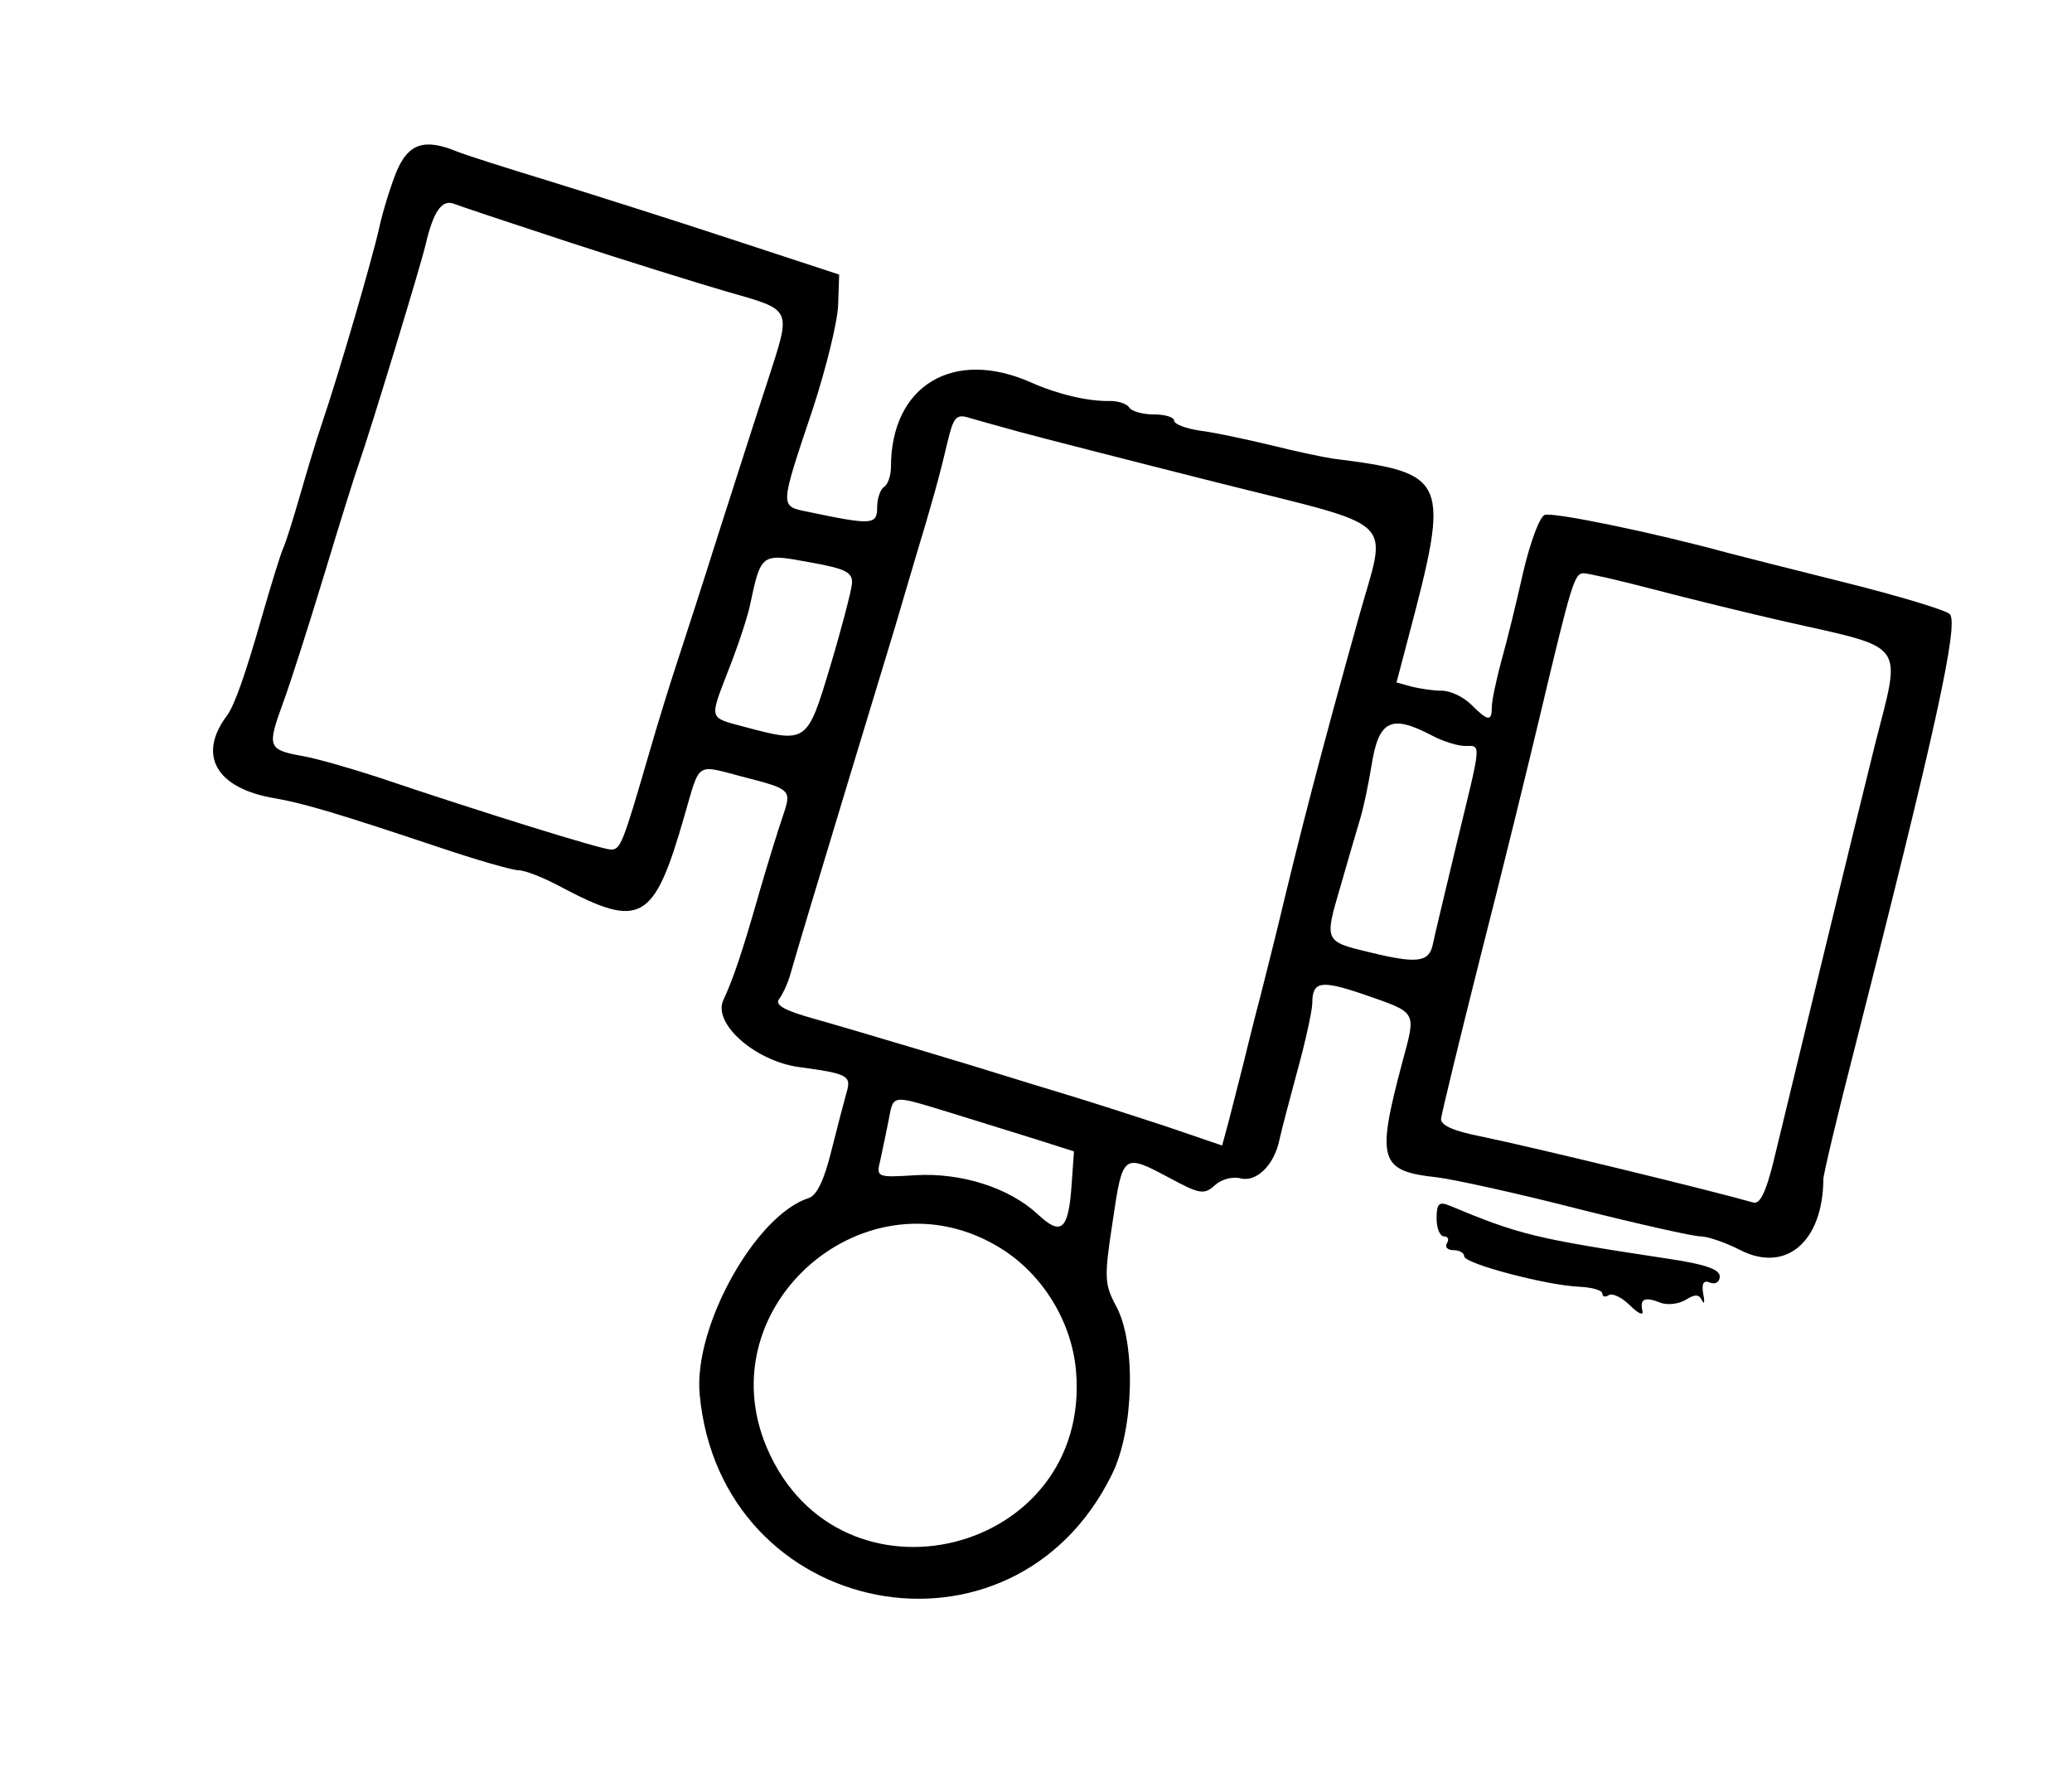 <?xml version="1.0" standalone="no"?>
<!DOCTYPE svg PUBLIC "-//W3C//DTD SVG 20010904//EN"
 "http://www.w3.org/TR/2001/REC-SVG-20010904/DTD/svg10.dtd">
<svg version="1.0" xmlns="http://www.w3.org/2000/svg"
 width="300pt" height="258pt" viewBox="0 0 300 258"
 preserveAspectRatio="xMidYMid meet">
<g transform="translate(0,258) scale(0.05,-0.05)"
fill="#000000" stroke="none">
<path d="M1149 4665 c-17 -41 -40 -115 -51 -165 -20 -90 -116 -420 -167 -570
-15 -44 -42 -134 -61 -200 -19 -66 -41 -138 -51 -160 -9 -22 -35 -107 -59
-190 -50 -176 -81 -262 -102 -291 -87 -115 -33 -211 135 -240 88 -15 193 -47
477 -142 110 -37 214 -67 232 -67 18 0 72 -21 122 -48 232 -123 270 -101 358
206 46 158 31 149 168 113 143 -37 143 -37 116 -117 -12 -35 -42 -131 -66
-214 -51 -179 -77 -255 -105 -315 -33 -68 92 -178 220 -195 142 -19 151 -25
136 -75 -7 -25 -27 -101 -44 -169 -20 -82 -42 -128 -65 -135 -154 -49 -334
-372 -316 -568 60 -653 907 -818 1194 -232 64 129 70 381 12 487 -34 64 -35
82 -10 245 29 197 30 198 165 126 87 -47 100 -49 131 -21 18 17 51 26 74 20
46 -12 98 38 113 112 6 28 30 118 52 200 23 83 42 170 43 194 0 65 24 69 148
27 158 -55 153 -47 113 -196 -76 -285 -67 -316 100 -334 49 -6 232 -46 407
-91 175 -44 335 -80 356 -80 21 0 73 -18 116 -40 132 -67 239 25 240 206 0 13
41 186 92 384 233 915 301 1225 274 1252 -11 11 -146 52 -298 90 -153 38 -309
78 -348 88 -208 57 -503 118 -527 109 -15 -6 -42 -80 -62 -165 -19 -85 -47
-200 -63 -256 -15 -56 -28 -116 -28 -135 0 -43 -11 -42 -60 7 -22 22 -60 40
-85 40 -25 0 -64 6 -88 12 l-43 12 35 133 c121 458 115 473 -219 515 -27 4
-108 21 -180 39 -71 17 -164 37 -205 42 -41 6 -75 19 -75 29 0 10 -26 18 -59
18 -32 0 -64 9 -71 20 -7 11 -32 19 -56 19 -62 -2 -153 20 -227 53 -226 101
-407 -8 -407 -244 0 -25 -9 -51 -20 -58 -11 -7 -20 -34 -20 -59 0 -51 -15 -52
-200 -13 -83 17 -83 9 14 299 38 116 71 250 73 299 l3 89 -320 105 c-176 58
-414 133 -530 169 -115 35 -231 72 -256 82 -94 39 -141 24 -175 -56z m501
-207 c165 -54 368 -117 450 -141 198 -57 192 -45 123 -260 -34 -103 -98 -304
-144 -447 -45 -143 -99 -309 -119 -370 -20 -60 -56 -177 -80 -260 -77 -265
-83 -280 -111 -280 -26 0 -371 107 -679 211 -77 25 -174 53 -215 60 -99 18
-102 26 -56 152 22 59 76 229 121 377 45 149 90 293 100 320 33 94 178 570
192 630 23 99 48 135 85 119 18 -7 168 -57 333 -111z m1300 -548 c55 -15 312
-81 570 -146 542 -137 497 -94 414 -394 -111 -397 -168 -618 -233 -890 -9 -38
-32 -128 -50 -200 -19 -71 -42 -166 -53 -210 -11 -44 -29 -113 -39 -153 l-20
-74 -164 56 c-91 30 -219 71 -285 91 -66 20 -142 43 -170 52 -98 31 -452 137
-566 169 -82 23 -111 39 -98 56 10 13 23 41 30 63 28 97 78 263 174 580 57
187 116 383 132 435 15 52 42 142 59 200 49 162 70 238 92 332 18 76 26 85 64
73 24 -7 88 -25 143 -40z m-483 -441 c-2 -21 -30 -129 -63 -239 -67 -223 -67
-223 -251 -174 -101 27 -99 20 -45 160 27 68 55 152 63 188 33 155 32 154 173
128 106 -19 126 -29 123 -63z m2323 -16 c99 -26 270 -68 380 -93 355 -80 336
-55 260 -354 -27 -108 -98 -398 -158 -646 -60 -247 -122 -504 -138 -570 -21
-83 -38 -118 -57 -112 -126 36 -637 160 -787 191 -82 16 -119 33 -117 52 2 16
53 227 114 469 62 242 139 557 173 700 91 383 99 410 126 410 13 0 105 -21
204 -47z m-643 -423 c32 -17 75 -30 95 -30 48 0 49 17 -23 -279 -33 -138 -65
-271 -70 -296 -11 -52 -46 -56 -185 -22 -129 31 -129 32 -83 188 22 77 48 166
58 199 10 33 24 101 32 150 21 135 56 153 176 90z m-1395 -1092 c76 -24 188
-58 248 -77 l110 -35 -7 -98 c-9 -130 -30 -148 -98 -84 -83 77 -222 121 -354
113 -112 -7 -114 -6 -102 43 6 28 17 79 24 115 15 77 5 76 179 23z m145 -392
c123 -76 207 -214 219 -357 44 -531 -685 -712 -895 -222 -177 414 292 816 676
579z"/>
<path d="M4160 1632 c0 -29 10 -52 21 -52 12 0 16 -9 9 -20 -7 -11 2 -20 19
-20 17 0 31 -8 31 -18 0 -21 242 -85 335 -88 36 -2 65 -10 65 -20 0 -9 9 -11
19 -4 11 6 38 -7 61 -30 23 -23 40 -31 36 -16 -8 35 6 42 52 24 20 -8 53 -4
73 8 27 17 39 17 48 -2 6 -13 8 -4 3 20 -5 30 1 40 20 32 16 -6 28 2 28 18 0
21 -45 36 -155 52 -381 58 -424 68 -630 154 -28 11 -35 4 -35 -38z"/>
</g>
</svg>
